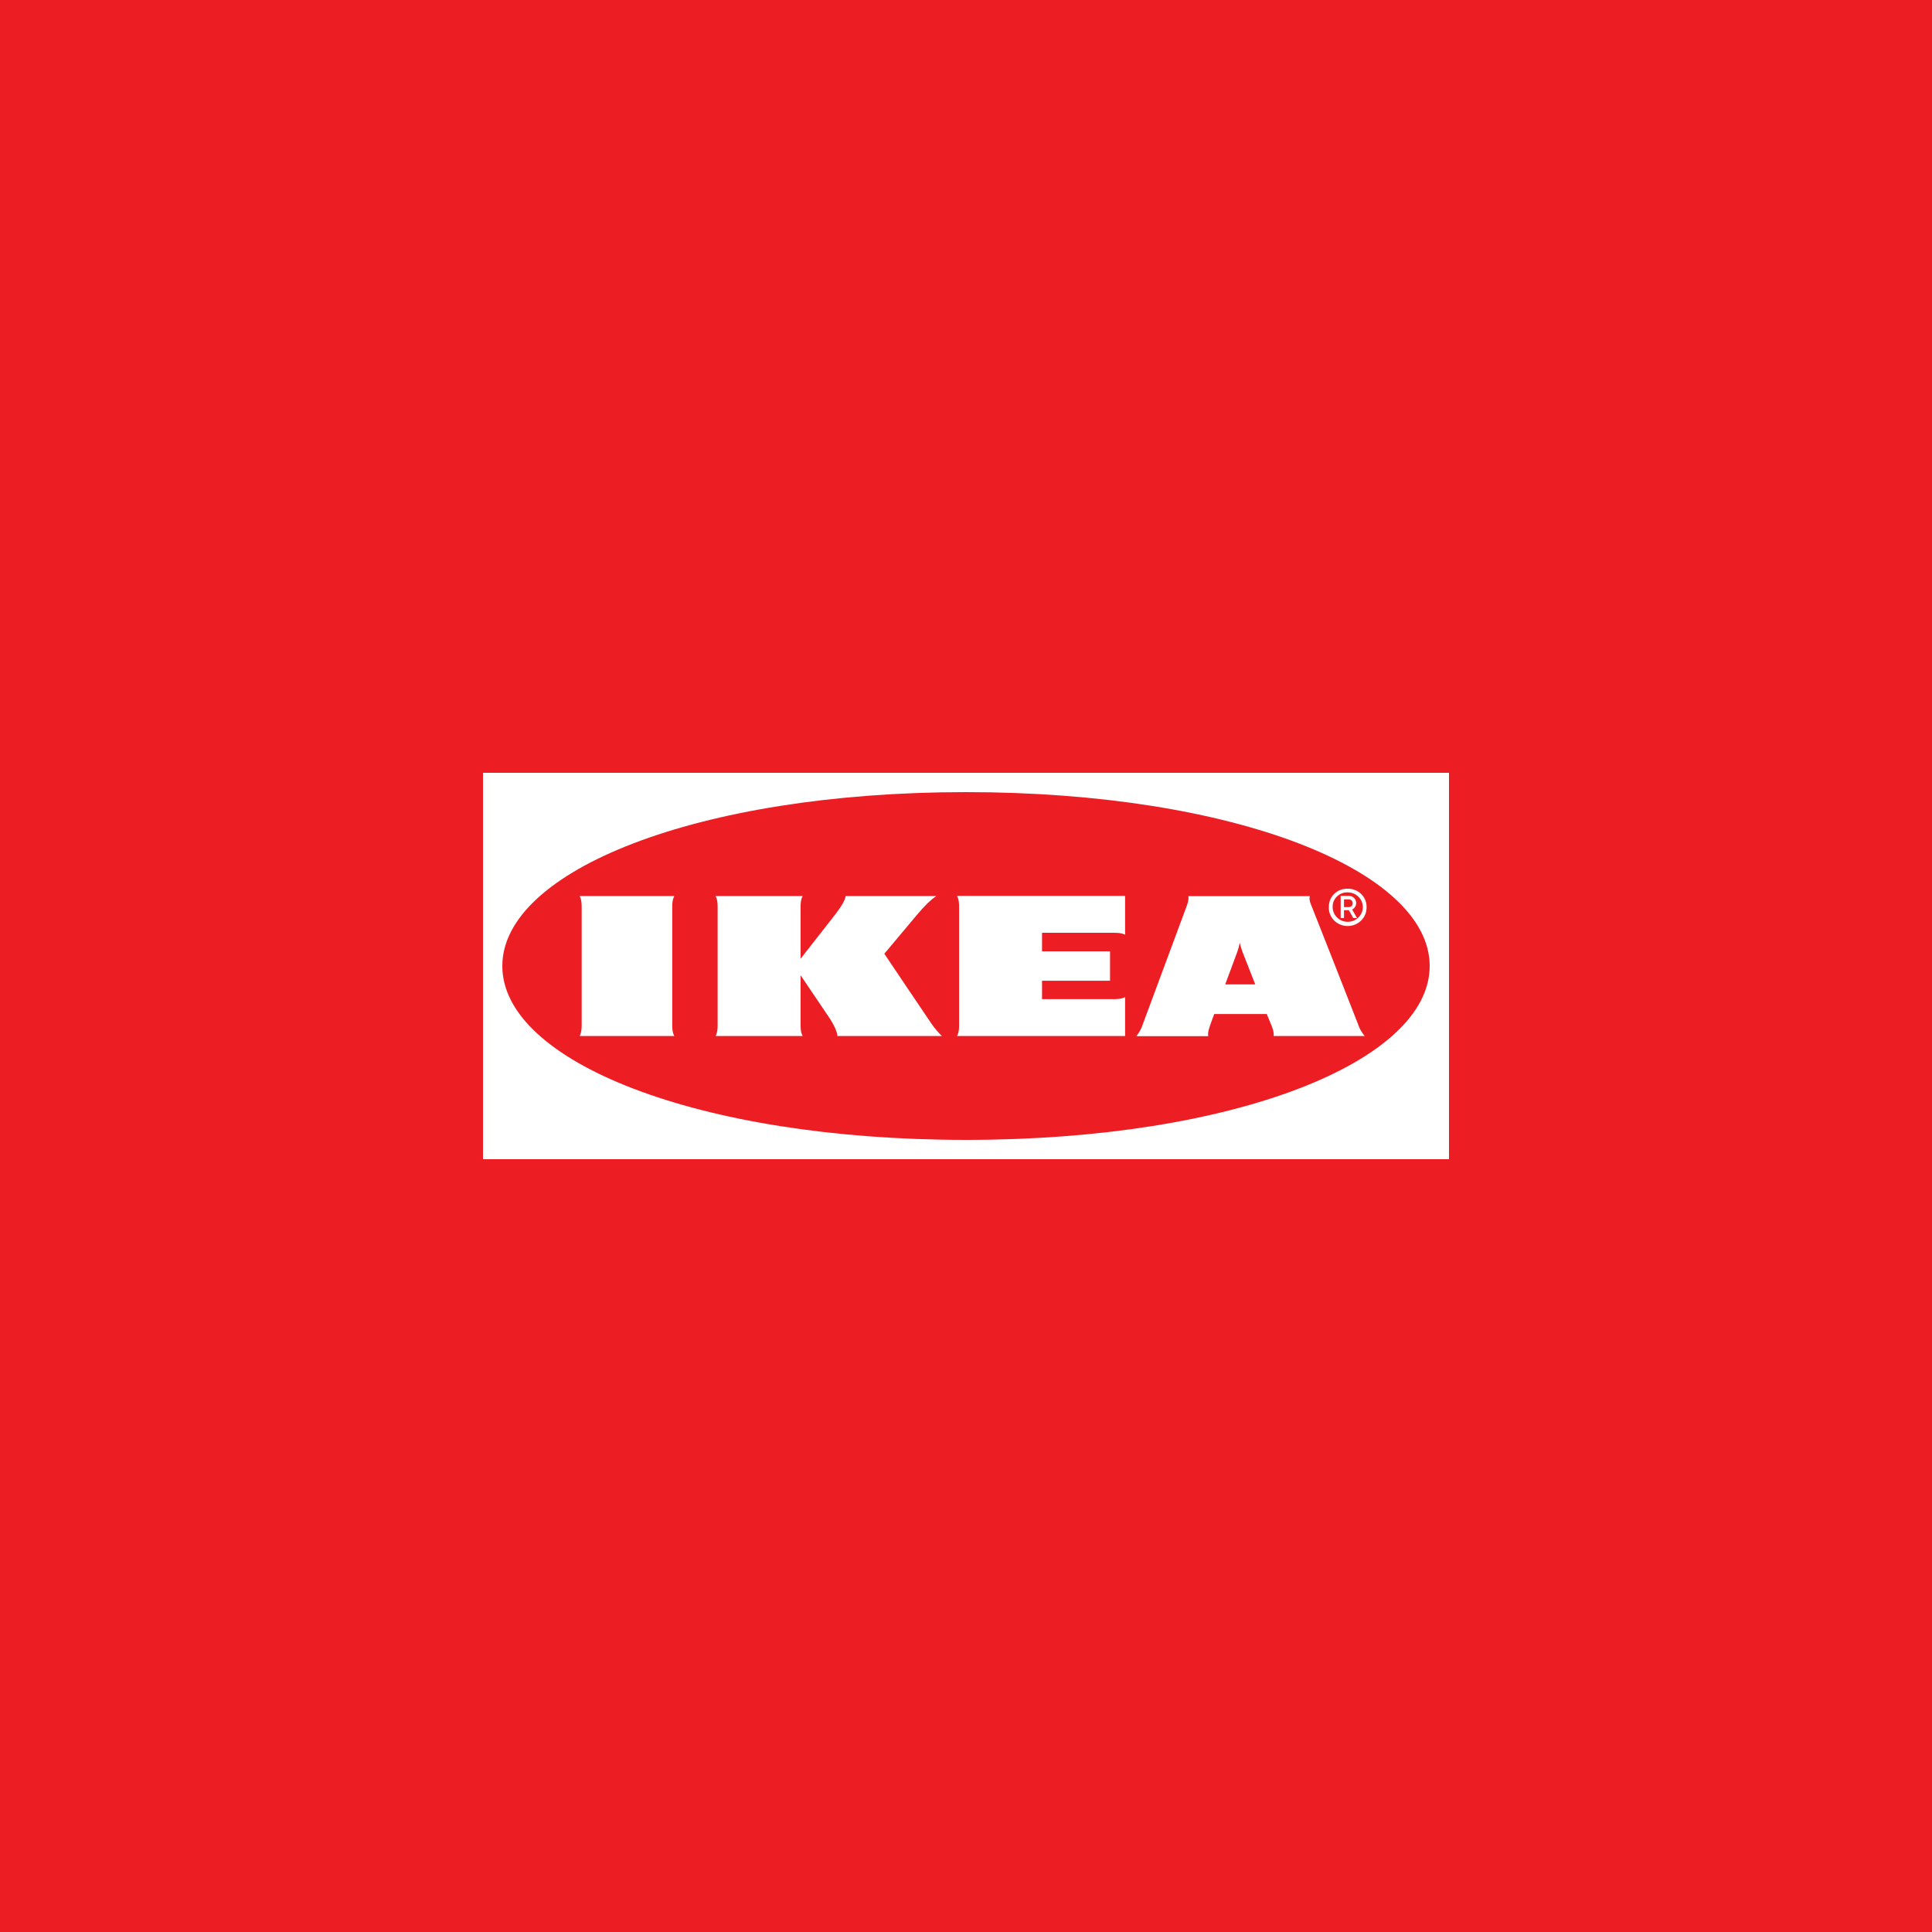 <?xml version="1.0" encoding="UTF-8" standalone="no"?><!-- Generator: Gravit.io --><svg xmlns="http://www.w3.org/2000/svg" xmlns:xlink="http://www.w3.org/1999/xlink" style="isolation:isolate" viewBox="0 0 512 512" width="512pt" height="512pt"><rect x="0" y="0" width="512" height="512" fill="#333333" stroke="none"/><defs><clipPath id="_clipPath_bcX2wrtz6apCrrx1i5s4haPAKmna30fx"><rect width="512" height="512"/></clipPath></defs><g clip-path="url(#_clipPath_bcX2wrtz6apCrrx1i5s4haPAKmna30fx)"><rect x="0" y="0" width="512" height="512" transform="matrix(1,0,0,1,0,0)" fill="rgb(237,29,36)"/><path d=" M 383.963 307.2 L 128 307.2 L 128 204.8 L 384 204.8 L 384 307.2 L 383.963 307.2 Z  M 133.12 256 C 133.12 281.171 184.618 302.08 256.018 302.08 C 327.419 302.08 378.88 281.171 378.88 256 C 378.88 230.829 327.382 209.92 256.018 209.92 C 184.654 209.92 133.12 230.829 133.12 256 Z  M 246.907 271.372 C 247.714 272.518 248.595 273.593 249.622 274.56 L 221.92 274.56 C 221.92 273.485 220.856 271.3 219.682 269.581 C 218.508 267.862 212.16 258.443 212.16 258.443 L 212.16 271.372 C 212.16 272.446 212.16 273.485 212.71 274.56 L 189.631 274.56 C 190.182 273.485 190.182 272.446 190.182 271.372 L 190.182 240.642 C 190.182 239.568 190.182 238.529 189.631 237.455 L 212.71 237.455 C 212.16 238.529 212.16 239.568 212.16 240.642 L 212.16 254.073 C 212.16 254.073 219.535 244.689 221.223 242.504 C 222.507 240.857 224.085 238.529 224.085 237.455 L 248.154 237.455 C 246.503 238.529 244.669 240.463 243.164 242.254 C 241.843 243.83 234.358 252.748 234.358 252.748 C 234.358 252.748 245.439 269.259 246.907 271.372 L 246.907 271.372 Z  M 254.172 240.642 L 254.172 271.372 C 254.172 272.446 254.172 273.485 253.621 274.56 L 298.165 274.56 L 298.165 264.245 C 297.064 264.782 296 264.782 294.899 264.782 L 276.15 264.782 L 276.15 259.911 L 294.166 259.911 L 294.166 252.103 L 276.15 252.103 L 276.15 247.196 L 294.899 247.196 C 296 247.196 297.064 247.196 298.165 247.698 L 298.165 237.419 L 253.621 237.419 C 254.172 238.529 254.172 239.568 254.172 240.642 Z  M 359.88 271.372 C 360.247 272.554 360.871 273.628 361.678 274.56 L 337.535 274.56 C 337.645 273.485 337.242 272.446 336.801 271.372 C 336.801 271.372 336.434 270.512 335.921 269.259 L 335.7 268.722 L 321.794 268.722 L 321.574 269.295 C 321.574 269.295 321.17 270.333 320.804 271.408 C 320.437 272.482 320.033 273.521 320.18 274.595 L 301.137 274.595 C 301.915 273.656 302.501 272.573 302.862 271.408 L 314.273 240.678 C 314.676 239.603 315.08 238.565 314.933 237.49 L 347.111 237.49 C 346.818 238.565 347.405 239.603 347.809 240.678 C 348.763 243.006 359.073 269.295 359.88 271.372 L 359.88 271.372 Z  M 332.655 260.878 L 329.279 252.282 C 328.986 251.494 328.729 250.671 328.546 249.847 C 328.399 250.677 328.178 251.492 327.885 252.282 C 327.775 252.641 326.344 256.401 324.693 260.878 L 332.655 260.878 Z  M 178.697 237.455 L 153.6 237.455 C 154.15 238.529 154.15 239.568 154.15 240.642 L 154.15 271.372 C 154.15 272.446 154.15 273.485 153.6 274.56 L 178.697 274.56 C 178.147 273.485 178.147 272.446 178.147 271.372 L 178.147 240.642 C 178.147 239.568 178.147 238.529 178.697 237.455 L 178.697 237.455 Z  M 352.175 240.391 C 352.065 237.777 354.156 235.592 356.835 235.521 L 357.165 235.521 C 359.88 235.485 362.118 237.562 362.155 240.212 L 362.155 240.391 C 362.228 243.078 360.063 245.334 357.275 245.406 C 354.523 245.477 352.211 243.364 352.138 240.642 C 352.175 240.57 352.175 240.463 352.175 240.391 L 352.175 240.391 Z  M 353.166 240.391 C 353.166 242.54 354.963 244.295 357.165 244.295 C 359.367 244.295 361.164 242.54 361.164 240.391 C 361.164 238.243 359.366 236.487 357.165 236.487 C 355.037 236.416 353.239 238.028 353.166 240.105 L 353.166 240.391 Z  M 356.174 243.292 L 355.294 243.292 L 355.294 237.419 L 357.532 237.419 C 358.596 237.455 359.403 238.278 359.403 239.317 C 359.403 240.033 359 240.678 358.339 241.036 L 359.623 243.292 L 358.633 243.292 L 357.458 241.215 L 356.174 241.215 L 356.174 243.292 L 356.174 243.292 Z  M 356.174 240.391 L 357.385 240.391 C 357.972 240.427 358.486 239.997 358.486 239.424 C 358.486 238.851 358.082 238.35 357.495 238.35 L 356.174 238.35 L 356.174 240.391 Z " fill-rule="evenodd" fill="rgb(255,255,255)"/></g></svg>